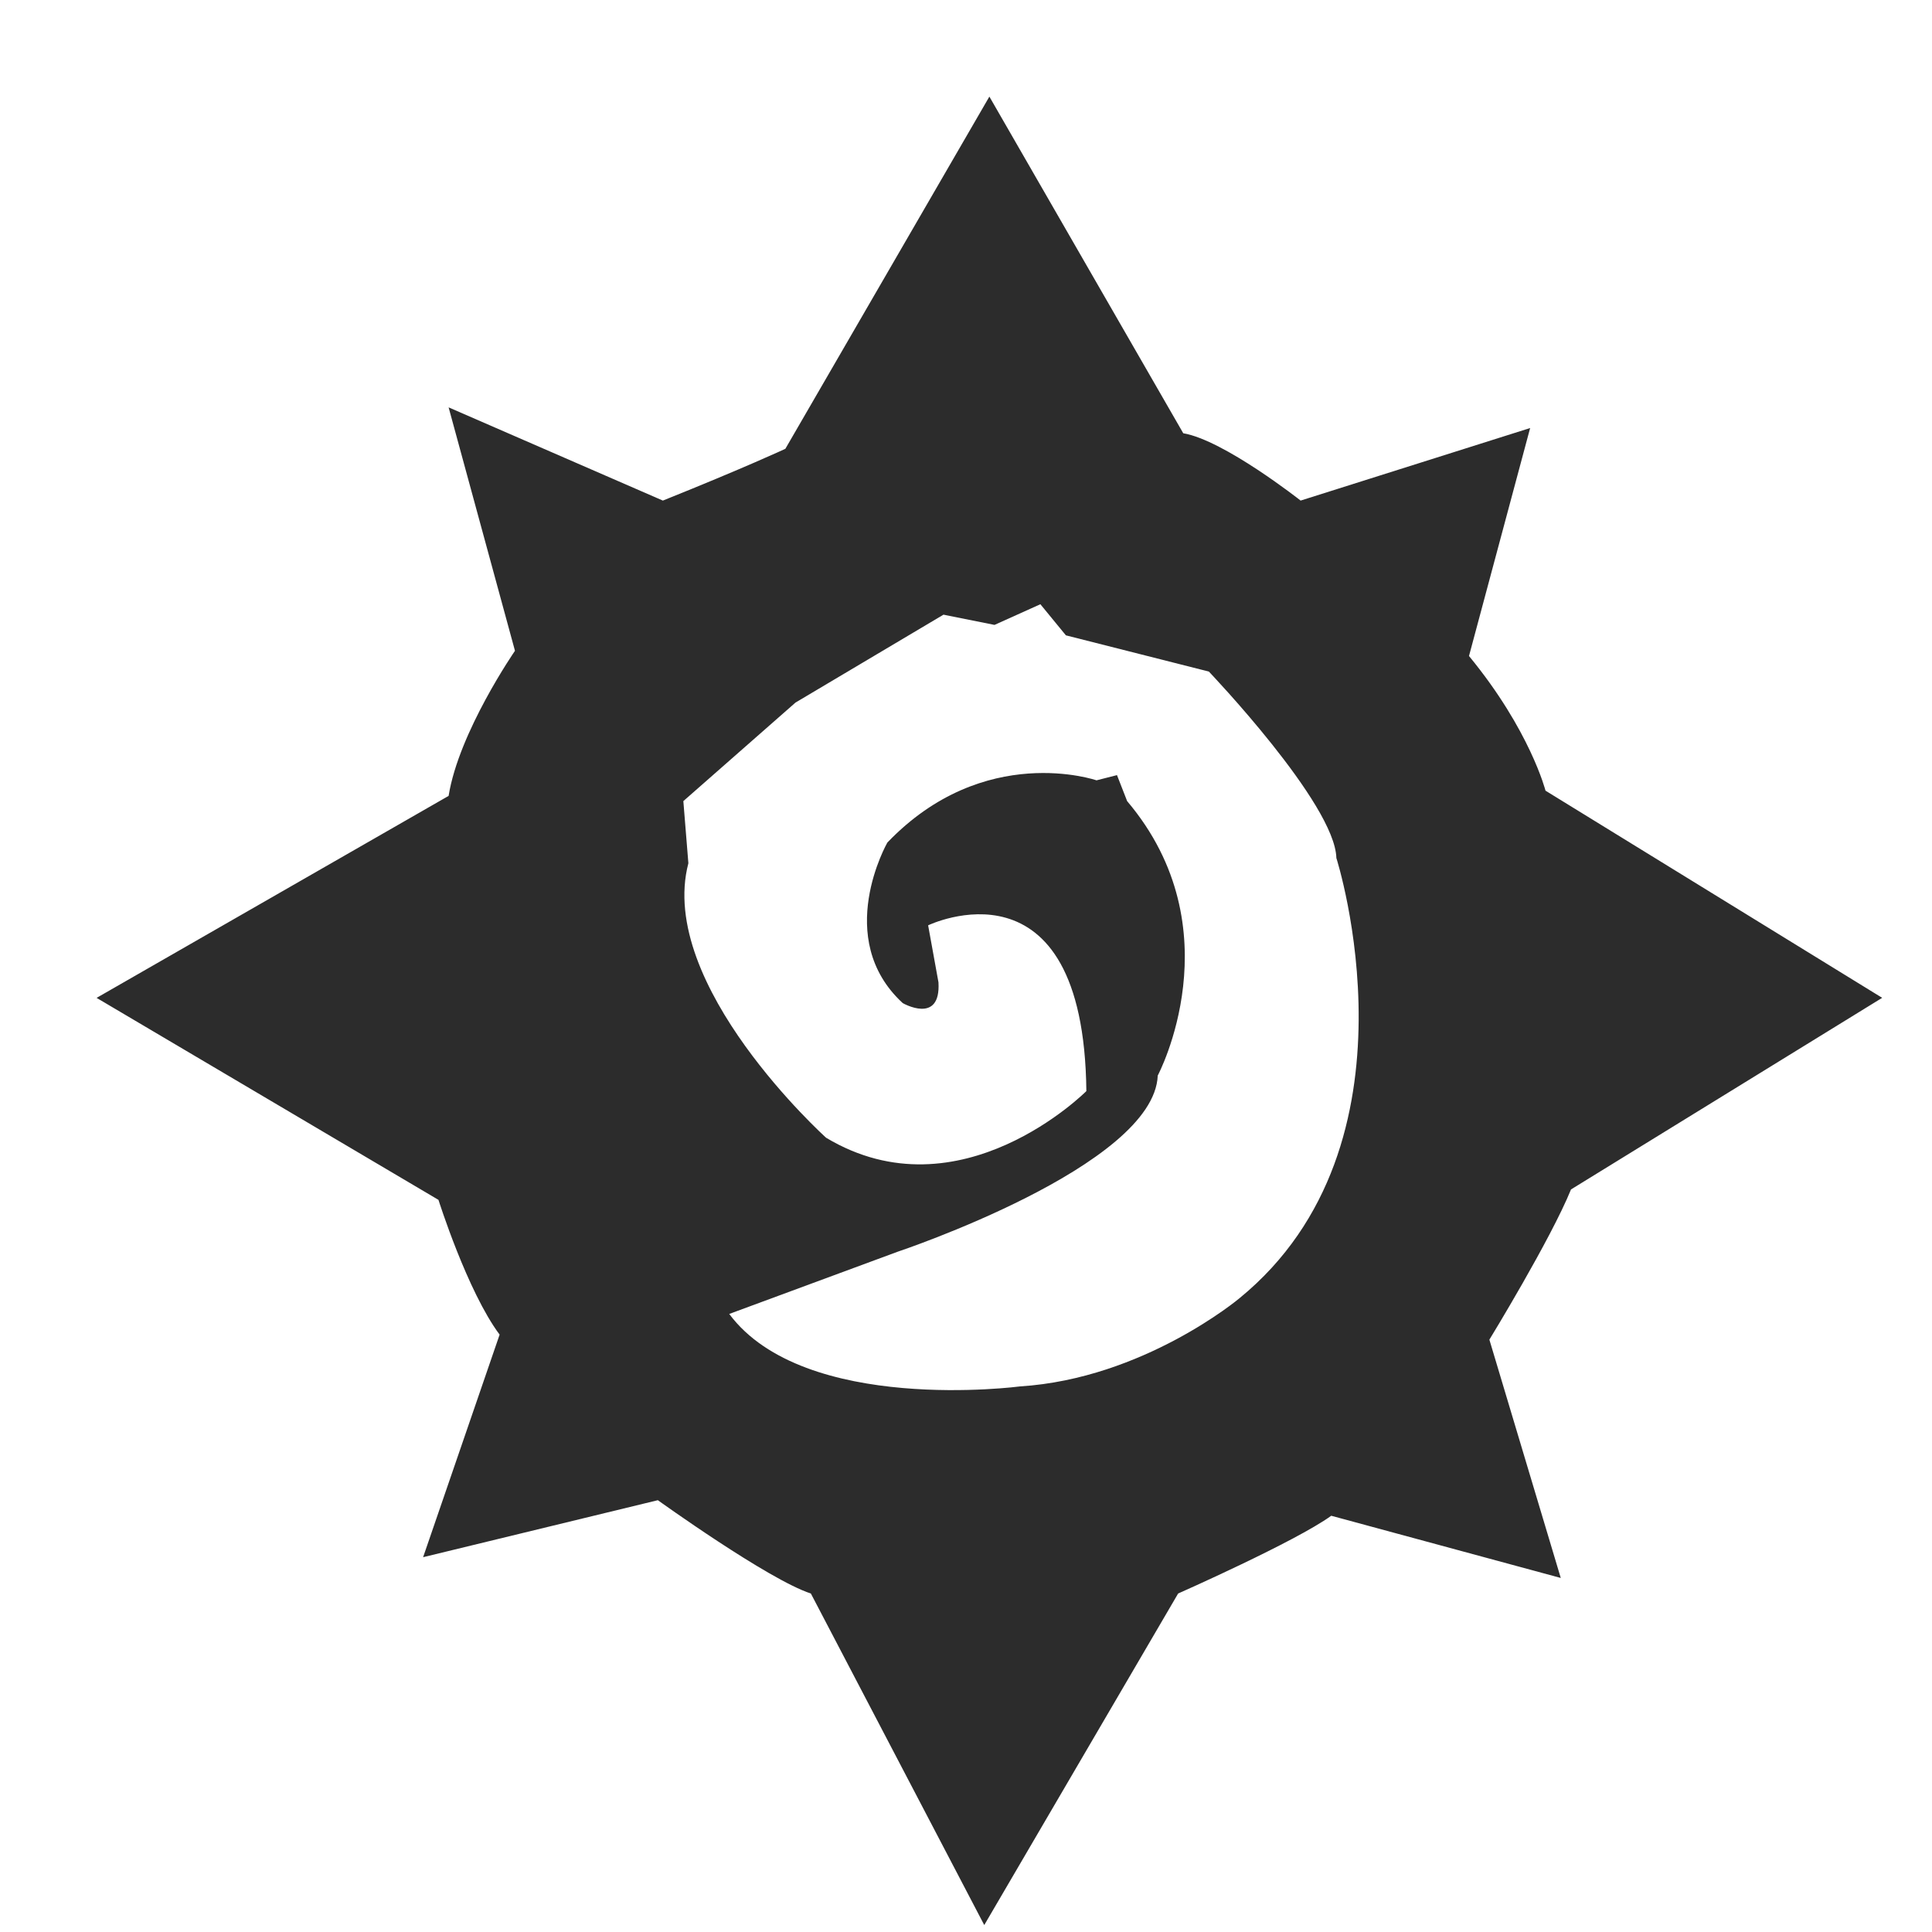 <?xml version="1.0" standalone="no"?><!DOCTYPE svg PUBLIC "-//W3C//DTD SVG 1.1//EN" "http://www.w3.org/Graphics/SVG/1.1/DTD/svg11.dtd"><svg t="1537515196848" class="icon" style="" viewBox="0 0 1024 1024" version="1.1" xmlns="http://www.w3.org/2000/svg" p-id="2634" xmlns:xlink="http://www.w3.org/1999/xlink" width="16" height="16"><defs><style type="text/css"></style></defs><path d="M997.632 528.896l-178.483-109.824s-8.141-32-40.55-71.373l32.41-120.832-121.651 38.451s-40.55-32-62.208-35.686L524.39 51.2 416.256 237.875s-21.658 10.086-64.922 27.443l-113.562-49.408 35.174 129.024s-29.747 43.008-35.174 76.902L51.2 528.896l181.197 107.059s15.309 48.538 32.41 71.424L224.256 825.344l124.416-30.208s58.573 42.138 81.101 49.459l91.904 175.718 102.758-175.718s62.208-27.494 81.152-41.216l121.651 32.973-37.837-126.31s32.461-53.043 43.264-79.616l164.966-101.581z m-340.736 159.232s-50.688 42.547-116.224 46.694c0 0-114.278 15.104-154.163-38.4l89.242-32.973s135.885-45.312 137.882-93.389c0 0 41.267-77.517-16.23-145.459l-5.376-13.773-10.854 2.765s-59.494-20.582-110.848 32.973c0 0-29.082 50.79 8.141 85.094 0 0 20.275 11.674 18.944-11.008l-5.478-30.208s82.483-39.782 83.866 87.859c0 0-66.918 67.277-137.933 24.73 0 0-89.907-80.998-73.011-145.51l-2.662-32.922 59.443-52.224 78.438-46.592 27.034 5.427 24.32-10.957 13.517 16.486 75.776 19.2s66.867 69.99 67.584 98.816c0 0 48.64 151.706-51.405 233.37z" p-id="2635" fill="#2c2c2c"></path></svg>